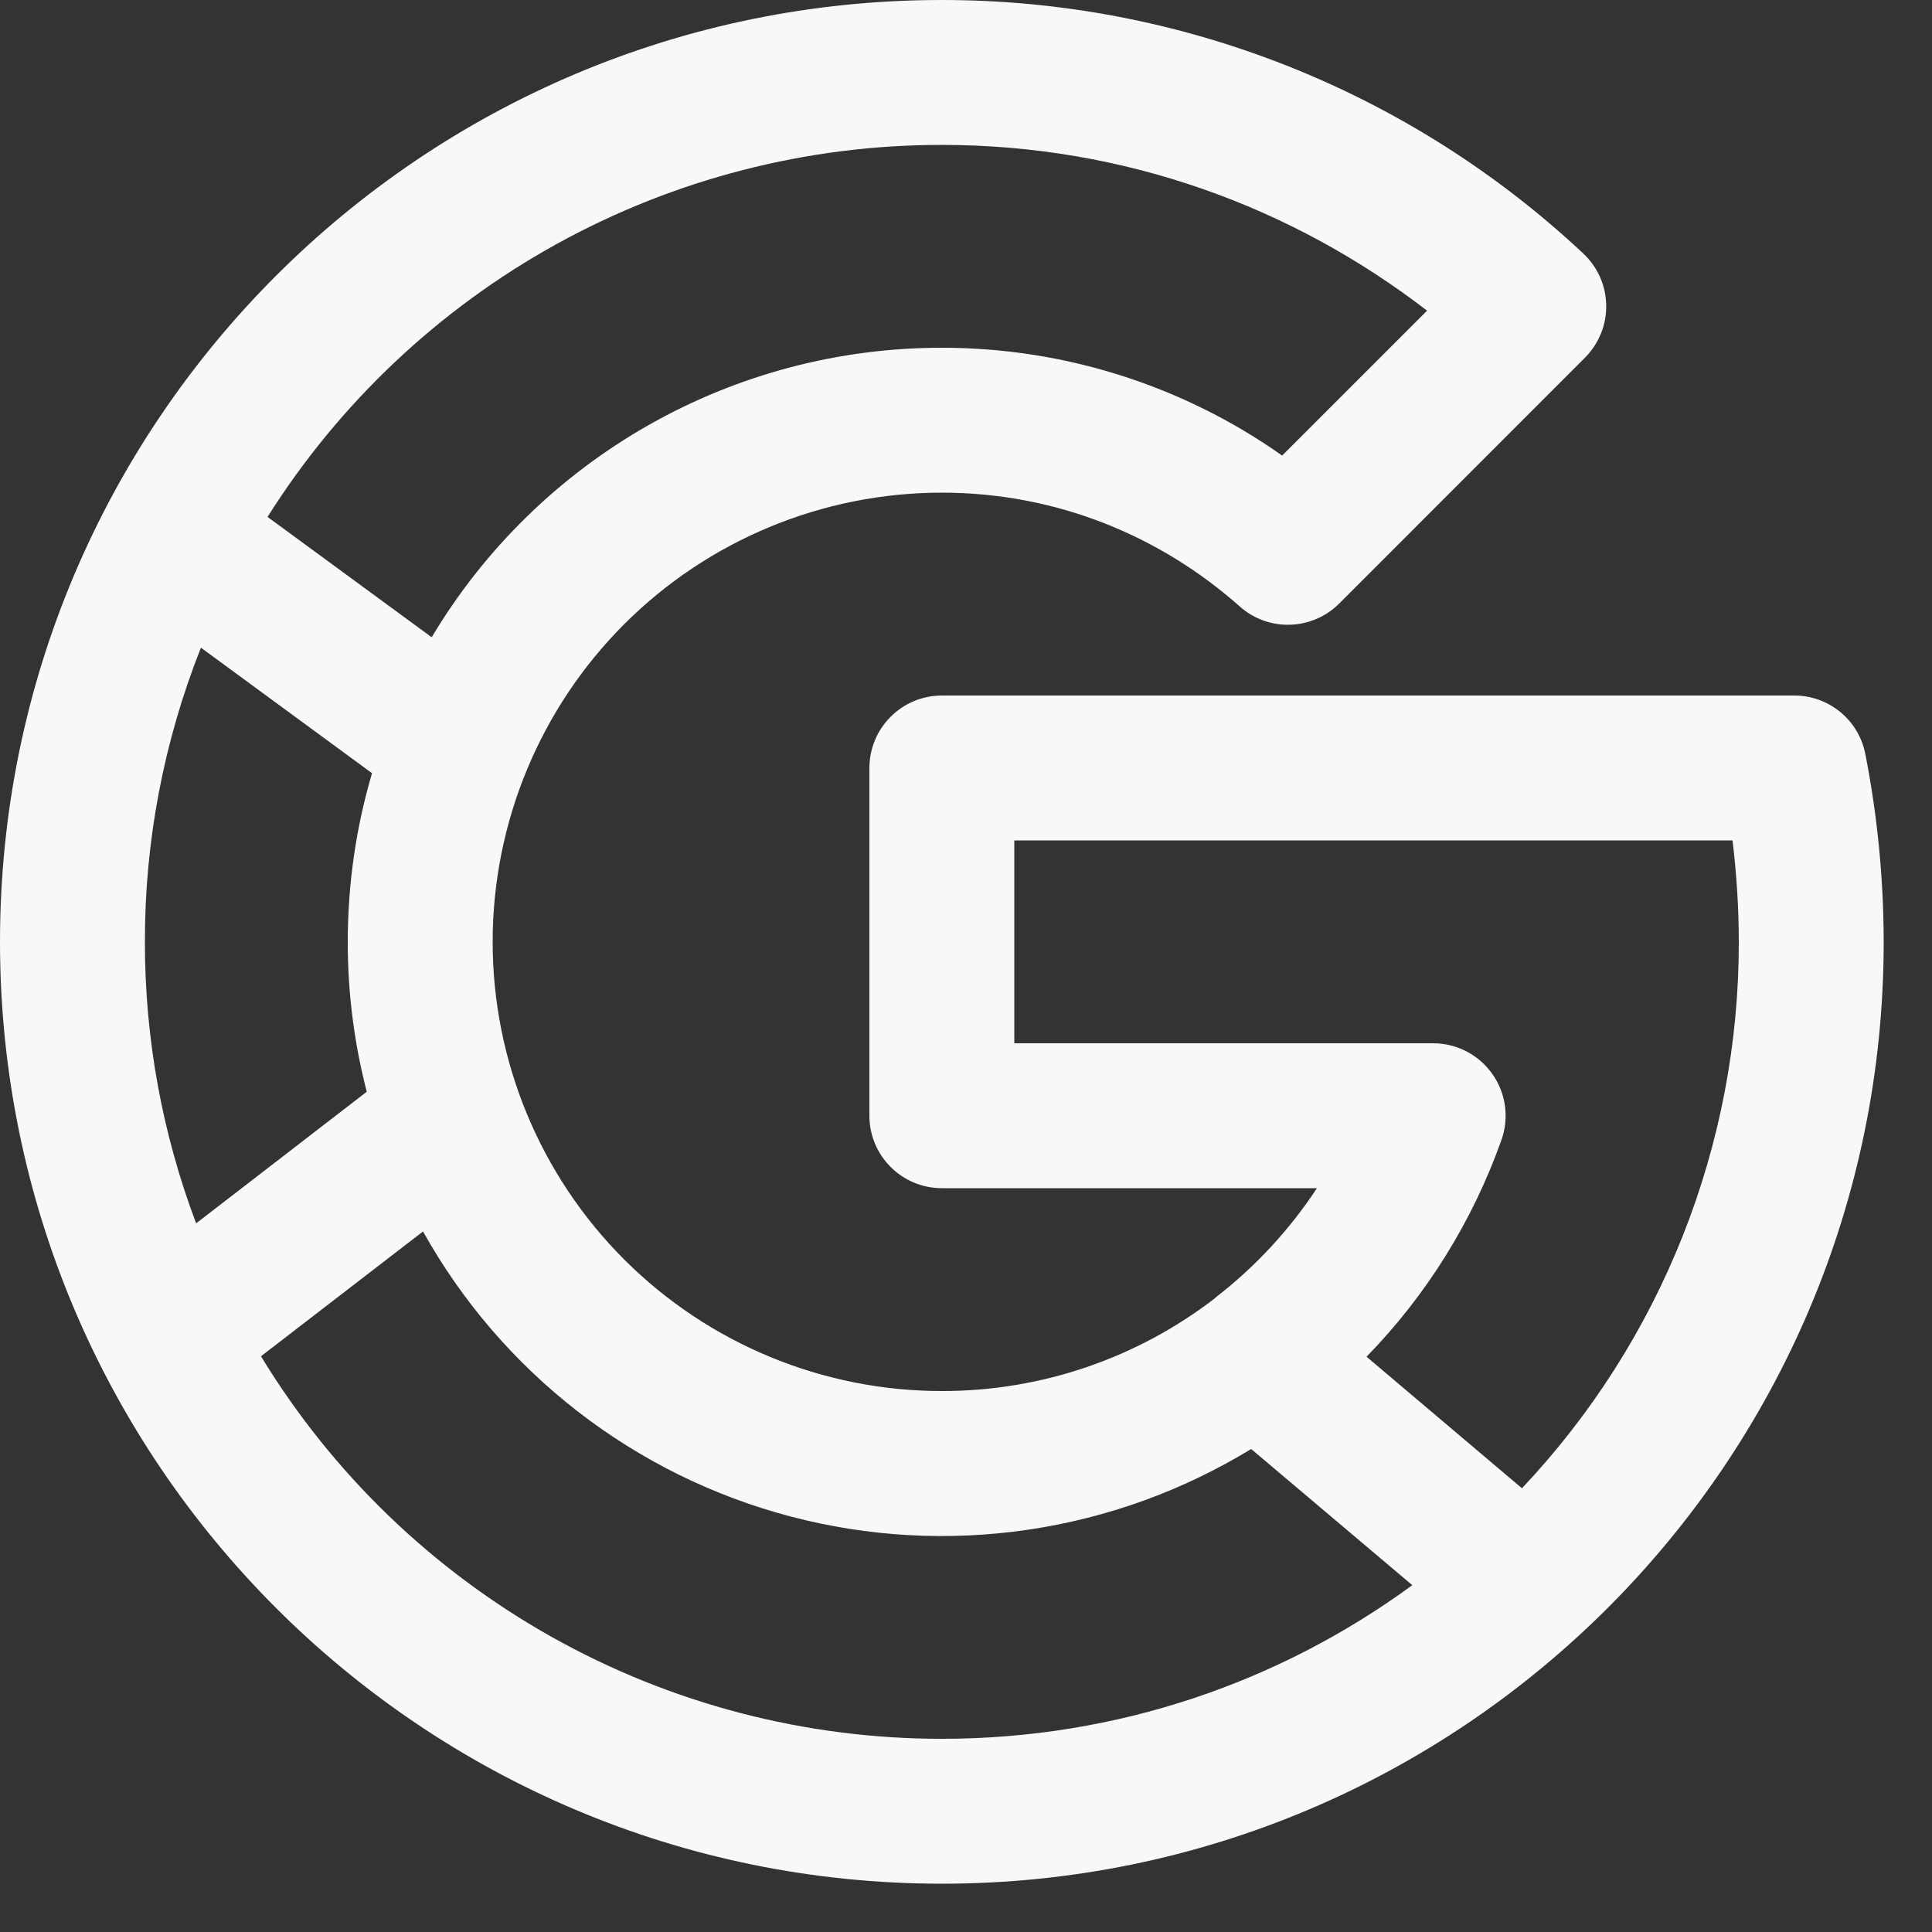 <svg width="25" height="25" viewBox="0 0 25 25" fill="none"
	xmlns="http://www.w3.org/2000/svg">
	<rect x="0" y="0" width="25" height="25" fill="#333333" stroke="none"/>
	<path fill-rule="evenodd" clip-rule="evenodd"
		d="M12.188 2.92466e-07C5.457 2.92466e-07 0 5.457 0 12.188C0 18.918 5.457 24.375 12.188 24.375C18.918 24.375 24.375 18.918 24.375 12.188C24.374 11.371 24.294 10.556 24.137 9.755C24.095 9.542 23.981 9.351 23.813 9.213C23.646 9.076 23.436 9 23.219 9H12.188C11.939 9 11.7 9.099 11.525 9.275C11.349 9.45 11.25 9.689 11.25 9.938V14.438C11.25 14.955 11.67 15.375 12.188 15.375H17.041C16.685 15.916 16.242 16.394 15.729 16.79H15.726L15.729 16.793C14.715 17.577 13.469 18.002 12.188 18C10.646 18 9.168 17.388 8.077 16.298C6.987 15.207 6.375 13.729 6.375 12.188C6.375 10.646 6.987 9.168 8.077 8.077C9.168 6.987 10.646 6.375 12.188 6.375C13.668 6.375 15.012 6.933 16.043 7.848C16.221 8.007 16.454 8.091 16.693 8.084C16.932 8.077 17.16 7.979 17.329 7.81L20.51 4.628C20.599 4.538 20.669 4.432 20.716 4.316C20.764 4.199 20.787 4.074 20.784 3.948C20.782 3.822 20.755 3.698 20.703 3.583C20.652 3.468 20.578 3.365 20.486 3.279C18.237 1.172 15.27 -0.001 12.188 2.92466e-07ZM16.19 18.75C15.307 19.289 14.324 19.645 13.3 19.795C12.277 19.945 11.233 19.887 10.233 19.624C9.232 19.361 8.295 18.899 7.477 18.265C6.659 17.631 5.978 16.839 5.474 15.935L3.377 17.55C4.297 19.062 5.591 20.312 7.134 21.179C8.677 22.046 10.418 22.501 12.188 22.5C14.464 22.5 16.569 21.762 18.275 20.512L16.19 18.75ZM19.694 19.258C21.499 17.346 22.503 14.816 22.5 12.188C22.5 11.752 22.471 11.307 22.419 10.875H13.125V13.5H18.545C18.695 13.5 18.843 13.536 18.976 13.605C19.109 13.674 19.224 13.774 19.31 13.896C19.397 14.019 19.453 14.16 19.474 14.309C19.494 14.457 19.479 14.609 19.429 14.75C19.056 15.801 18.461 16.758 17.683 17.556L19.694 19.258ZM3.462 6.689C4.391 5.214 5.679 3.999 7.204 3.157C8.73 2.315 10.445 1.874 12.188 1.875C14.553 1.875 16.725 2.678 18.466 4.02L16.591 5.895C15.303 4.986 13.764 4.499 12.188 4.5C10.857 4.499 9.549 4.844 8.392 5.501C7.235 6.158 6.268 7.104 5.586 8.246L3.462 6.689ZM2.6 8.381C2.119 9.593 1.873 10.884 1.875 12.188C1.874 13.432 2.098 14.666 2.538 15.83L4.746 14.127C4.582 13.494 4.499 12.842 4.5 12.188C4.5 11.43 4.61 10.697 4.814 10.005L2.6 8.381Z"
		fill="#F8F8F8" />
</svg>
	